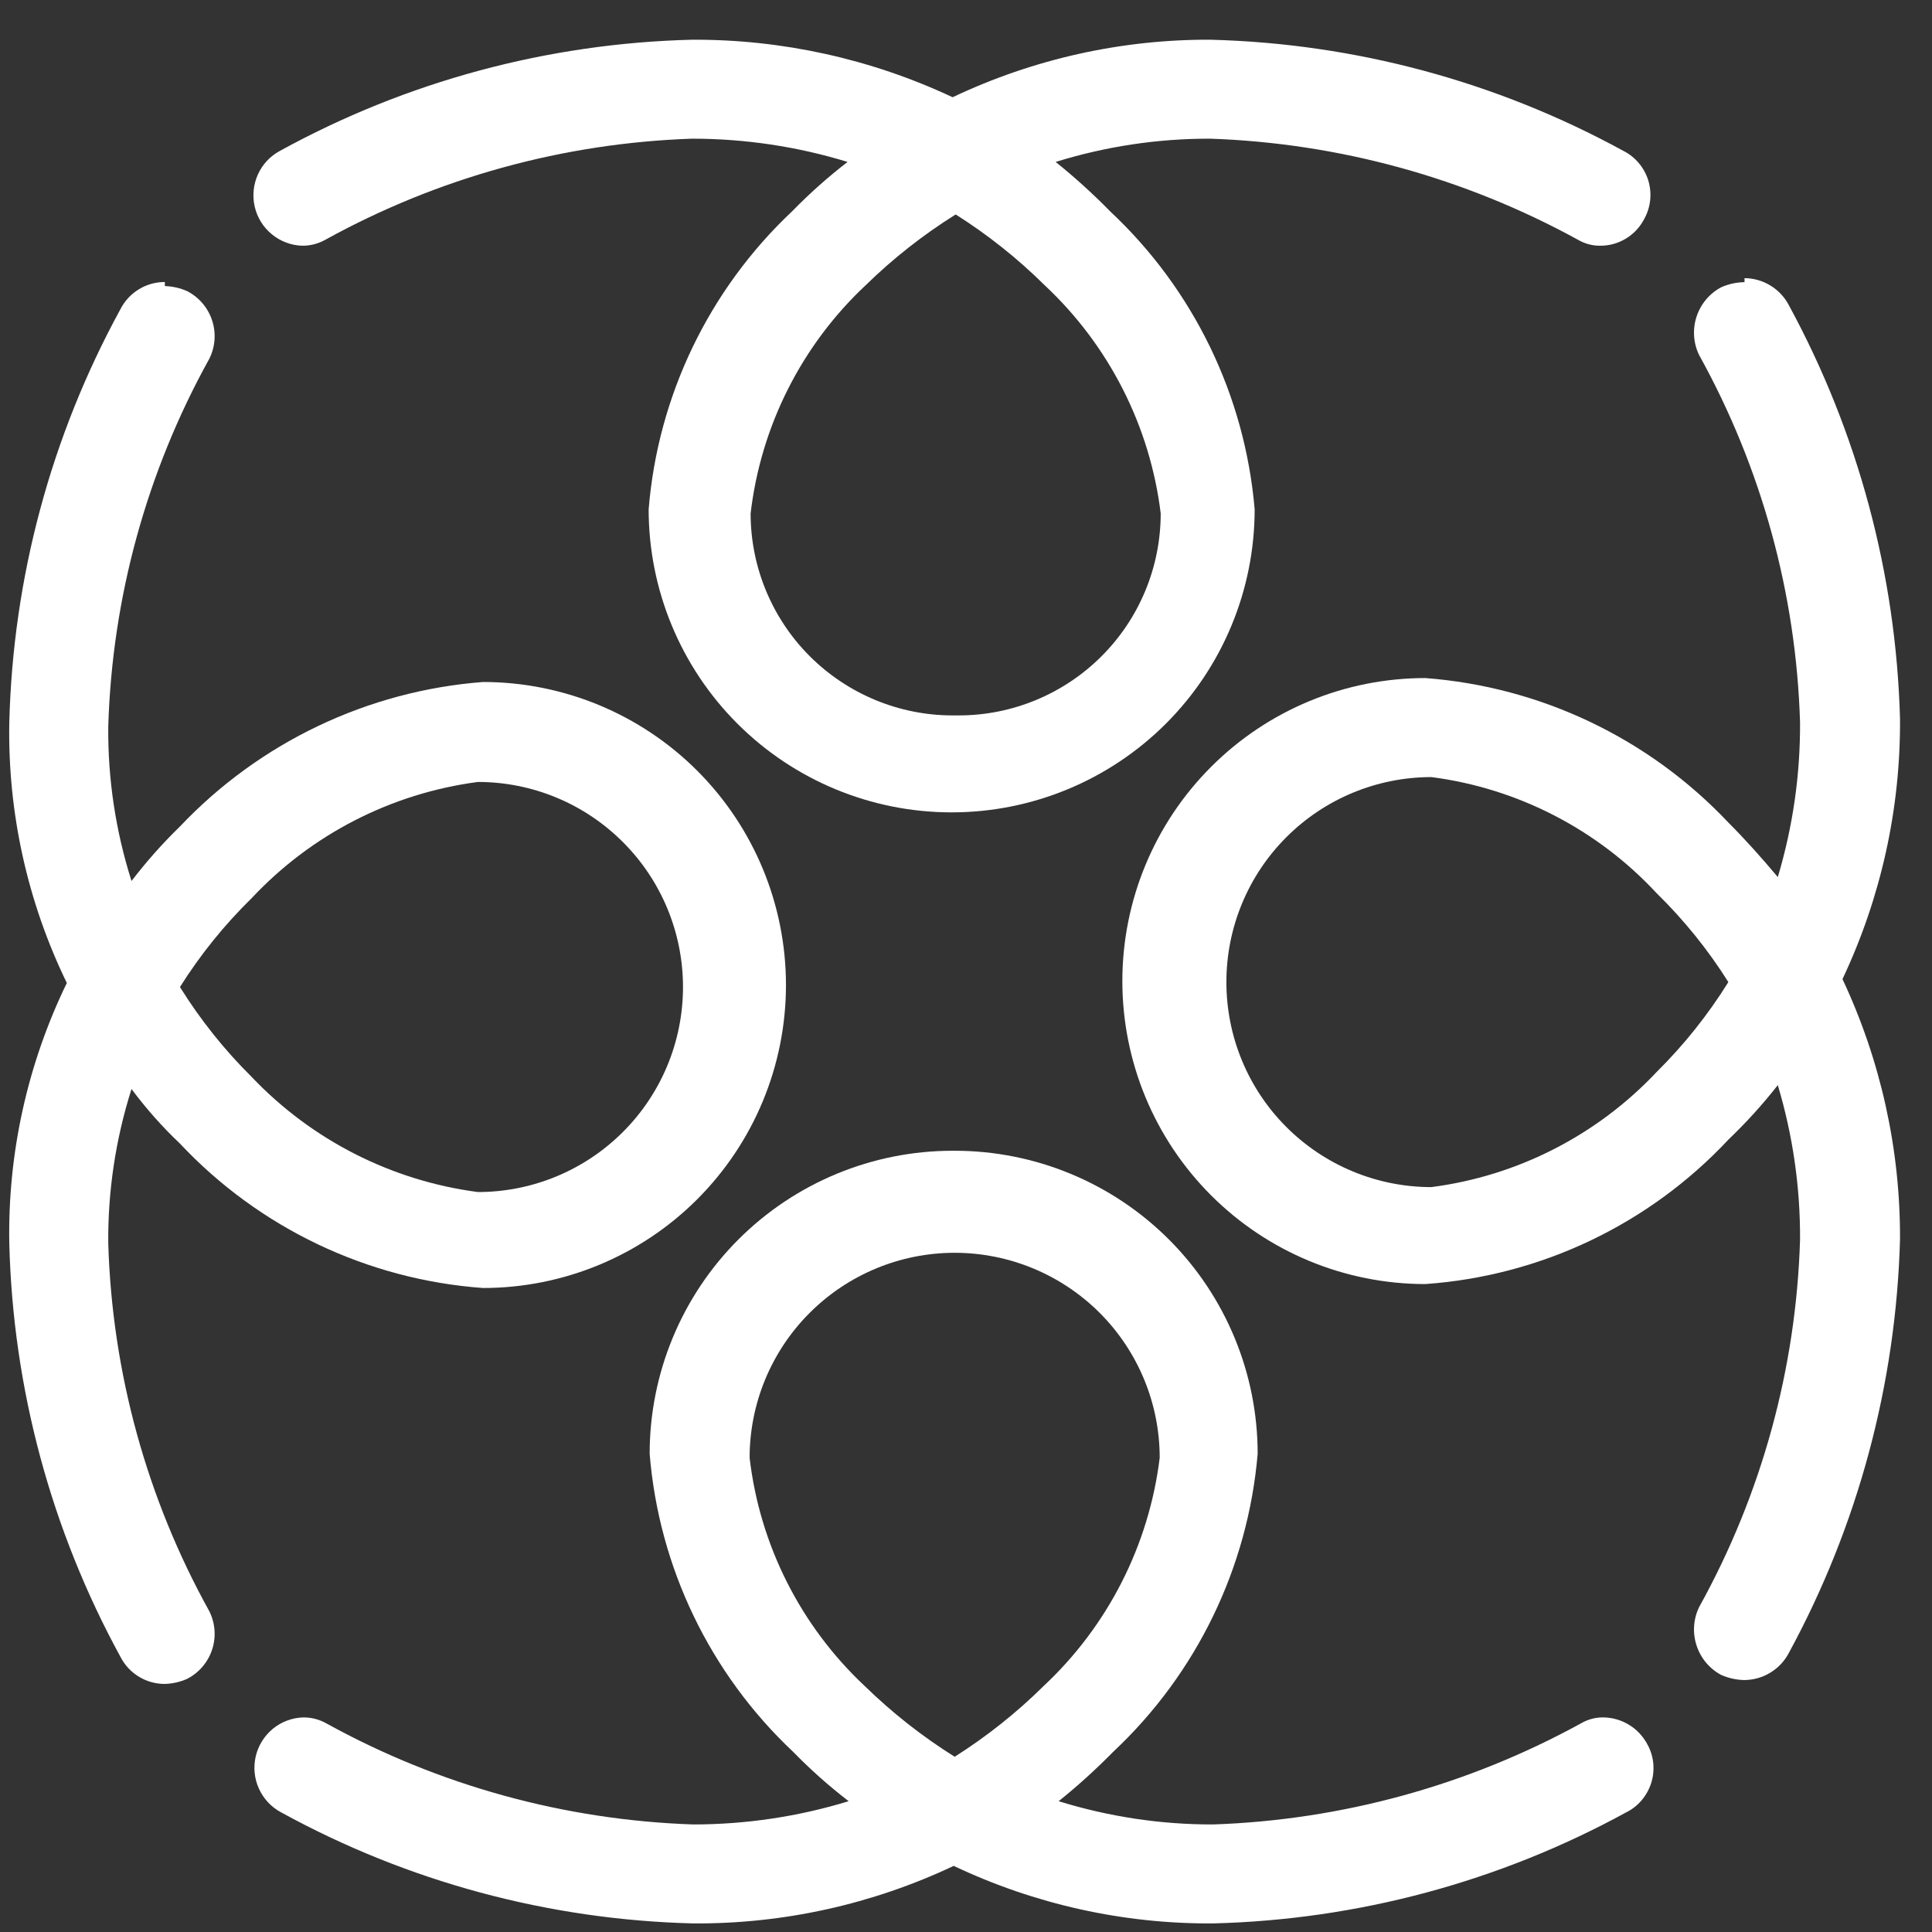 <svg width="27" height="27" viewBox="0 0 27 27" fill="none" xmlns="http://www.w3.org/2000/svg">
<rect x="0" y="0" width="27" height="27" fill="#333333" stroke="none"/>
<path d="M2.304 3.941C2.175 3.941 2.048 3.976 1.939 4.044C1.829 4.111 1.74 4.208 1.682 4.323C0.713 6.096 0.181 8.075 0.13 10.096C0.107 11.356 0.383 12.604 0.934 13.737C0.383 14.871 0.107 16.119 0.13 17.379C0.181 19.399 0.713 21.379 1.682 23.152C1.74 23.267 1.829 23.364 1.939 23.431C2.048 23.498 2.175 23.534 2.304 23.533C2.411 23.53 2.516 23.506 2.614 23.463C2.78 23.378 2.906 23.231 2.964 23.054C3.023 22.877 3.008 22.684 2.925 22.517C2.051 20.941 1.567 19.18 1.513 17.379C1.506 16.647 1.616 15.918 1.838 15.219C2.041 15.492 2.268 15.748 2.515 15.982C3.623 17.162 5.135 17.883 6.75 18C7.873 18 8.95 17.554 9.744 16.76C10.538 15.966 10.984 14.889 10.984 13.766C10.984 12.643 10.538 11.565 9.744 10.771C8.95 9.977 7.873 9.531 6.75 9.531C5.137 9.655 3.628 10.375 2.515 11.55C2.271 11.787 2.045 12.042 1.838 12.312C1.616 11.614 1.506 10.885 1.513 10.152C1.567 8.351 2.051 6.59 2.925 5.014C3.008 4.848 3.023 4.654 2.964 4.477C2.906 4.3 2.78 4.153 2.614 4.068C2.516 4.025 2.411 4.001 2.304 3.998M2.515 13.794C2.799 13.342 3.136 12.925 3.517 12.552C4.351 11.661 5.469 11.087 6.679 10.928C7.439 10.928 8.168 11.23 8.705 11.768C9.243 12.305 9.545 13.034 9.545 13.794C9.545 14.554 9.243 15.283 8.705 15.82C8.168 16.357 7.439 16.659 6.679 16.659C5.472 16.501 4.356 15.933 3.517 15.05C3.135 14.672 2.799 14.25 2.515 13.794Z" fill="white"/>
<path d="M24.38 3.943C24.268 3.945 24.157 3.969 24.055 4.014C23.891 4.101 23.768 4.248 23.71 4.424C23.652 4.6 23.664 4.792 23.744 4.959C24.618 6.535 25.102 8.297 25.156 10.097C25.16 10.829 25.055 11.556 24.845 12.257C24.62 11.989 24.394 11.735 24.154 11.495C23.043 10.318 21.533 9.598 19.919 9.476C18.796 9.476 17.719 9.922 16.925 10.717C16.131 11.511 15.685 12.588 15.685 13.711C15.685 14.834 16.131 15.911 16.925 16.705C17.719 17.499 18.796 17.945 19.919 17.945C21.535 17.831 23.047 17.11 24.154 15.927C24.402 15.69 24.633 15.435 24.845 15.165C25.055 15.865 25.16 16.593 25.156 17.324C25.102 19.125 24.618 20.887 23.744 22.462C23.664 22.63 23.652 22.821 23.71 22.997C23.768 23.174 23.891 23.321 24.055 23.408C24.157 23.453 24.268 23.477 24.38 23.479C24.508 23.477 24.634 23.442 24.743 23.374C24.853 23.307 24.942 23.211 25.001 23.097C25.965 21.322 26.497 19.344 26.553 17.324C26.559 16.066 26.284 14.822 25.749 13.683C26.287 12.544 26.562 11.3 26.553 10.041C26.497 8.021 25.965 6.043 25.001 4.268C24.942 4.154 24.853 4.058 24.743 3.991C24.634 3.924 24.508 3.888 24.38 3.887M20.004 16.59C19.244 16.59 18.515 16.288 17.978 15.751C17.44 15.214 17.139 14.485 17.139 13.725C17.139 12.965 17.44 12.236 17.978 11.699C18.515 11.162 19.244 10.86 20.004 10.86C21.21 11.016 22.324 11.591 23.152 12.483C23.533 12.856 23.87 13.273 24.154 13.725C23.87 14.181 23.534 14.603 23.152 14.981C22.32 15.865 21.208 16.434 20.004 16.59Z" fill="white"/>
<path d="M13.313 16.082C12.19 16.082 11.113 16.528 10.319 17.322C9.525 18.116 9.079 19.194 9.079 20.317C9.208 21.905 9.923 23.389 11.083 24.481C11.325 24.729 11.585 24.96 11.86 25.172C11.155 25.388 10.422 25.497 9.686 25.497C7.891 25.436 6.135 24.953 4.562 24.085C4.463 24.029 4.351 24 4.237 24.001C4.082 24.006 3.933 24.062 3.813 24.16C3.694 24.259 3.609 24.394 3.574 24.545C3.539 24.696 3.554 24.855 3.618 24.996C3.682 25.137 3.79 25.254 3.927 25.327C5.695 26.298 7.67 26.83 9.686 26.88C10.945 26.889 12.189 26.614 13.328 26.076C14.461 26.613 15.701 26.889 16.955 26.88C18.976 26.829 20.955 26.297 22.728 25.327C22.811 25.286 22.884 25.228 22.944 25.157C23.003 25.087 23.048 25.005 23.076 24.917C23.104 24.829 23.113 24.736 23.105 24.644C23.096 24.552 23.069 24.463 23.025 24.382C22.965 24.268 22.877 24.172 22.767 24.105C22.658 24.038 22.532 24.002 22.404 24.001C22.294 24 22.187 24.03 22.093 24.085C20.514 24.951 18.755 25.435 16.955 25.497C16.223 25.499 15.495 25.389 14.795 25.172C15.063 24.957 15.317 24.726 15.558 24.481C16.722 23.39 17.441 21.906 17.576 20.317C17.576 19.194 17.13 18.116 16.336 17.322C15.542 16.528 14.465 16.082 13.342 16.082M13.342 24.551C12.889 24.268 12.468 23.936 12.085 23.563C11.189 22.723 10.618 21.593 10.476 20.373C10.476 19.613 10.778 18.884 11.316 18.347C11.853 17.81 12.582 17.508 13.342 17.508C14.101 17.508 14.83 17.81 15.368 18.347C15.905 18.884 16.207 19.613 16.207 20.373C16.057 21.594 15.483 22.723 14.584 23.563C14.207 23.936 13.79 24.267 13.342 24.551Z" fill="white"/>
<path d="M16.941 0.555C15.687 0.546 14.447 0.821 13.313 1.359C12.174 0.824 10.93 0.549 9.672 0.555C7.655 0.605 5.681 1.137 3.913 2.108C3.776 2.181 3.667 2.298 3.604 2.439C3.54 2.58 3.525 2.739 3.56 2.89C3.595 3.041 3.679 3.176 3.799 3.274C3.919 3.373 4.068 3.429 4.223 3.434C4.337 3.435 4.449 3.406 4.548 3.35C6.121 2.482 7.876 1.999 9.672 1.938C10.408 1.938 11.141 2.047 11.845 2.263C11.57 2.475 11.311 2.706 11.069 2.954C9.909 4.046 9.194 5.53 9.065 7.118C9.065 8.241 9.511 9.319 10.305 10.113C11.099 10.907 12.176 11.353 13.299 11.353C14.422 11.353 15.499 10.907 16.294 10.113C17.088 9.319 17.534 8.241 17.534 7.118C17.399 5.529 16.68 4.045 15.515 2.954C15.275 2.709 15.02 2.478 14.753 2.263C15.452 2.046 16.181 1.936 16.913 1.938C18.712 2 20.472 2.484 22.051 3.35C22.145 3.405 22.252 3.435 22.361 3.434C22.49 3.435 22.616 3.4 22.726 3.332C22.836 3.265 22.924 3.168 22.982 3.053C23.026 2.972 23.053 2.883 23.062 2.791C23.071 2.699 23.061 2.606 23.034 2.518C23.006 2.43 22.961 2.348 22.901 2.277C22.841 2.207 22.768 2.149 22.686 2.108C20.912 1.138 18.933 0.606 16.913 0.555H16.941ZM13.313 9.998C12.565 9.998 11.847 9.7 11.317 9.171C10.788 8.642 10.49 7.924 10.49 7.175C10.633 5.955 11.203 4.824 12.099 3.985C12.482 3.611 12.903 3.28 13.356 2.997C13.804 3.28 14.221 3.612 14.598 3.985C15.497 4.825 16.072 5.954 16.221 7.175C16.221 7.924 15.924 8.642 15.394 9.171C14.865 9.7 14.147 9.998 13.398 9.998" fill="white"/>
</svg>
